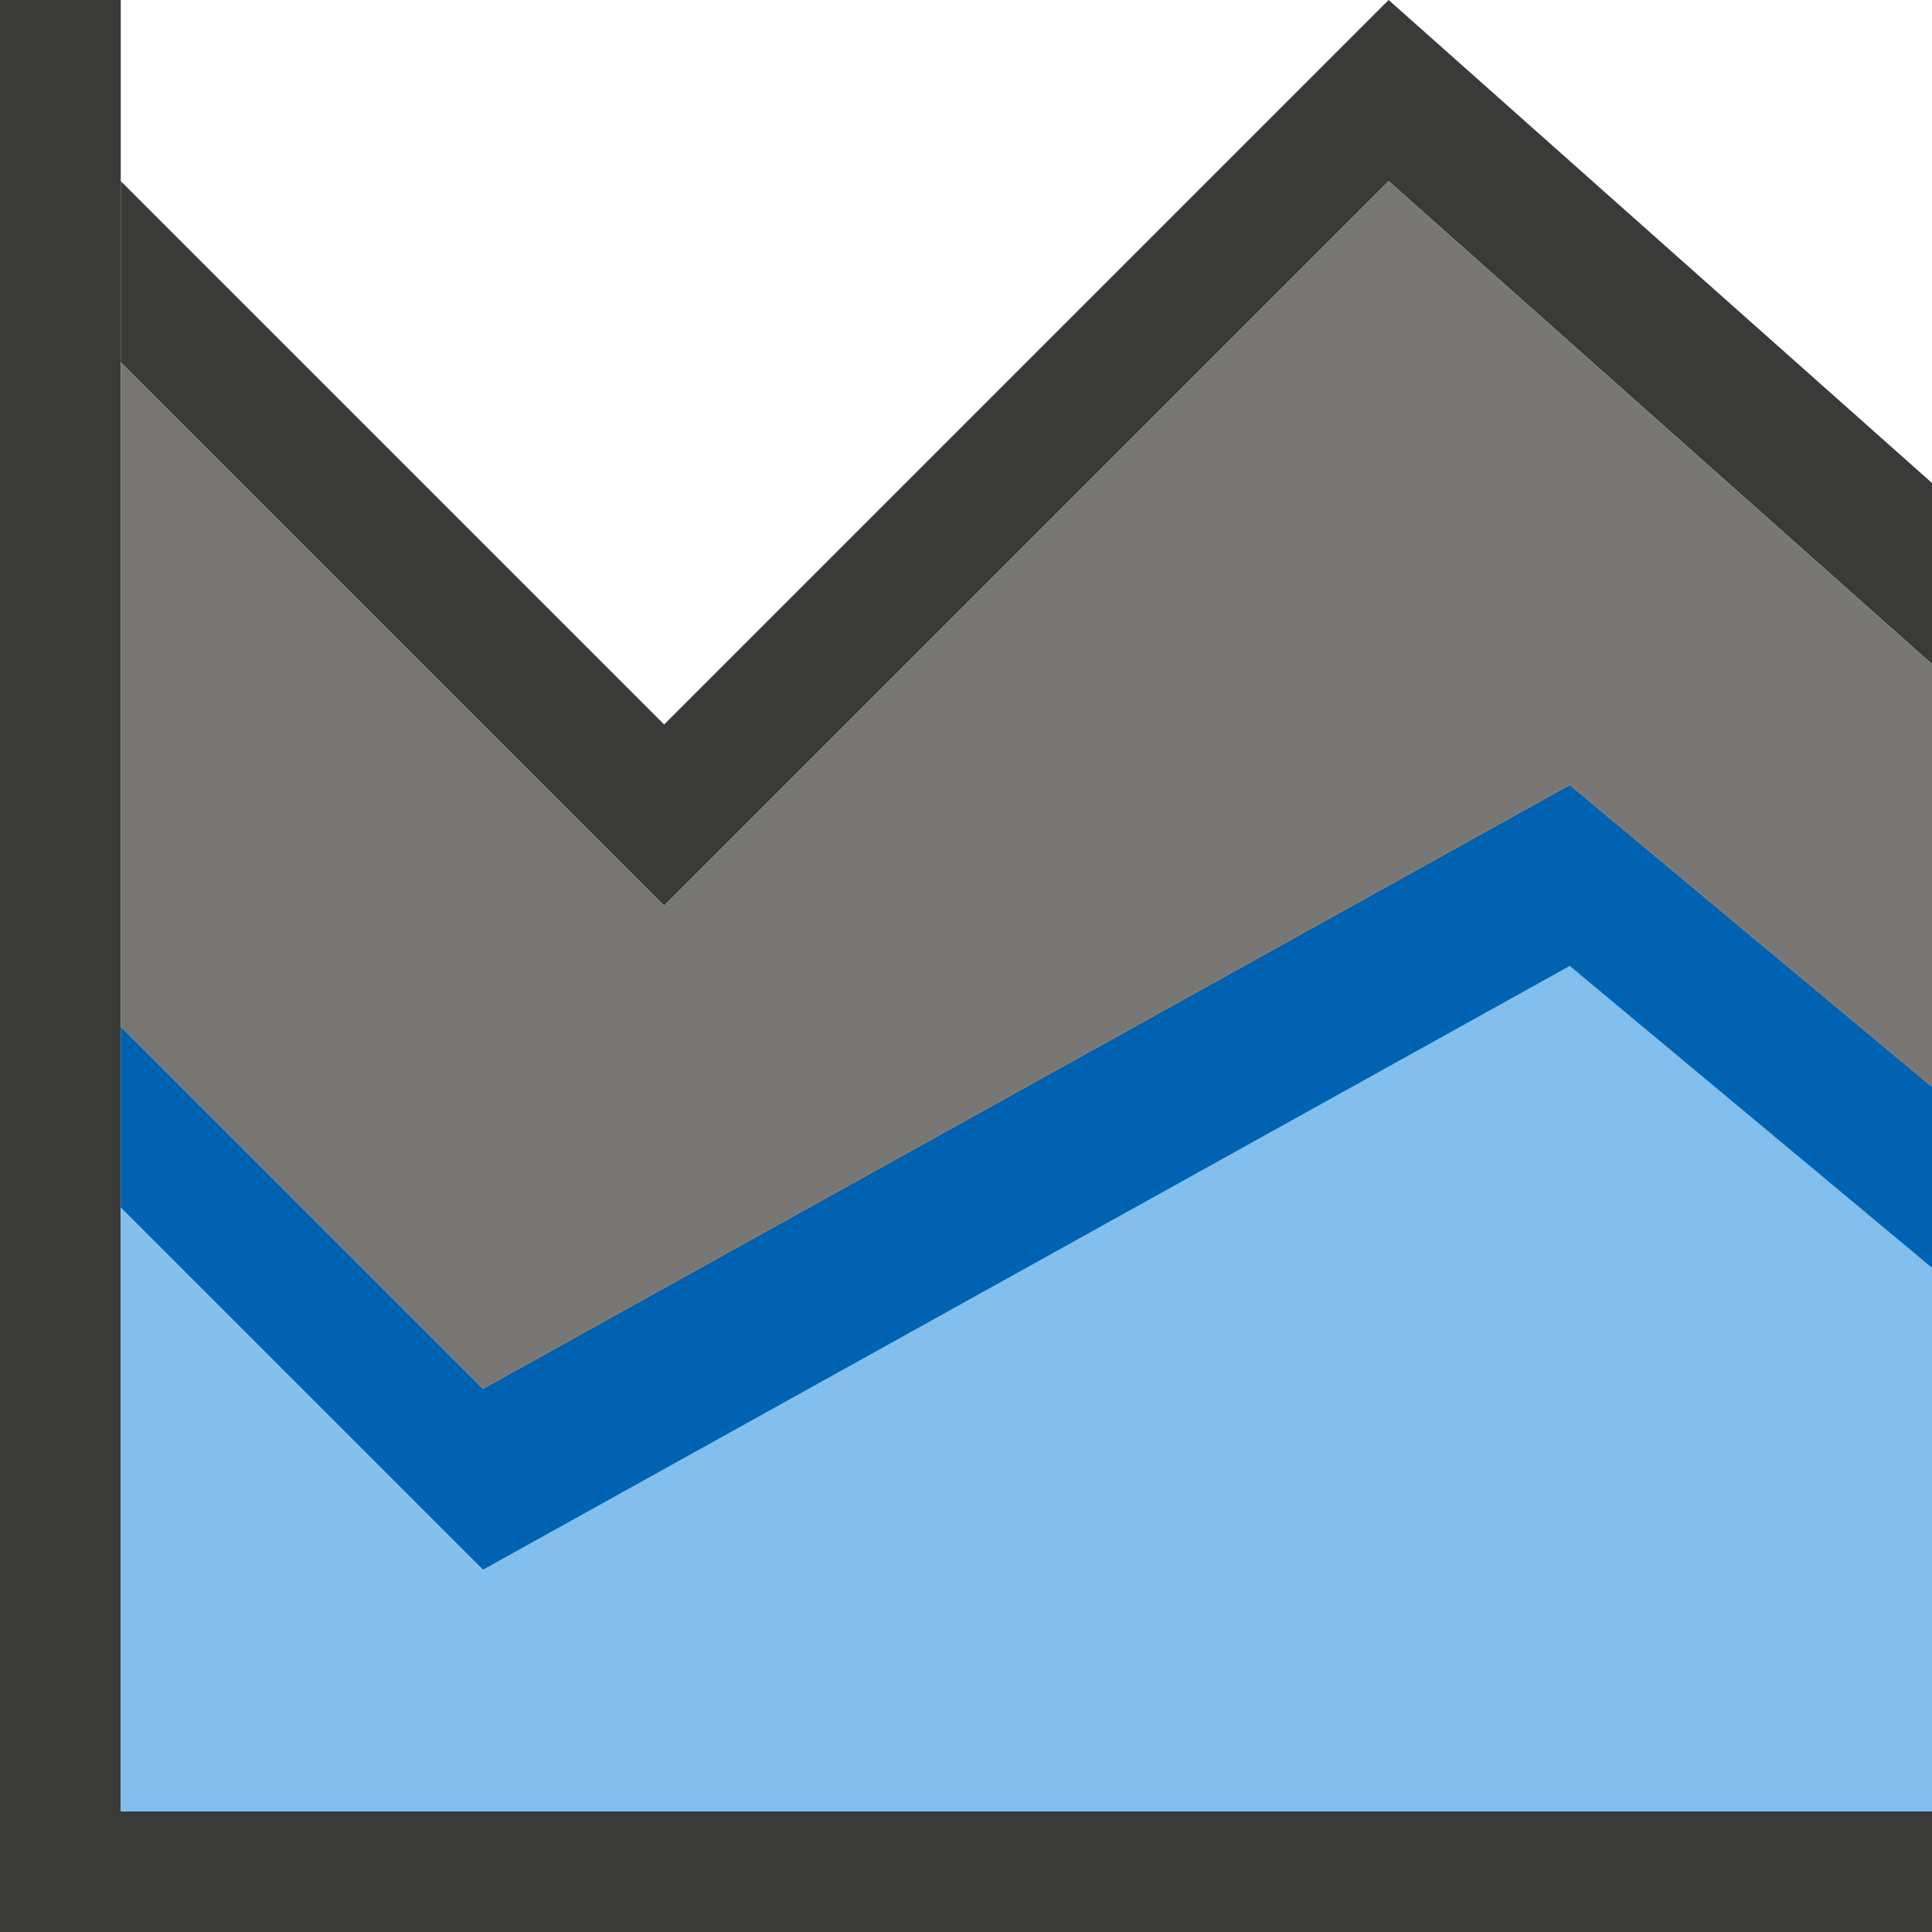 <svg viewBox="0 0 16 16" xmlns="http://www.w3.org/2000/svg"><g fill="#3a3a38"><path d="m16 5.5v-1.5l-4.5-4-6 6-4.5-4.5v1.5l4.5 4.5 6-6z"/><path d="m0 0h1v16h-1z"/><path d="m0 15h16v1h-16z"/></g><path d="m1 15h15v-4.5l-3-2.5-9 5-3-3z" fill="#83beec"/><path d="m16 10.5v-1.5l-3-2.5-9 5-3-3v1.5l3 3 9-5z" fill="#0063b1"/><path d="m16 9v-3.5l-4.5-4-6 6-4.5-4.5v5.5l3 3 9-5z" fill="#797774"/></svg>